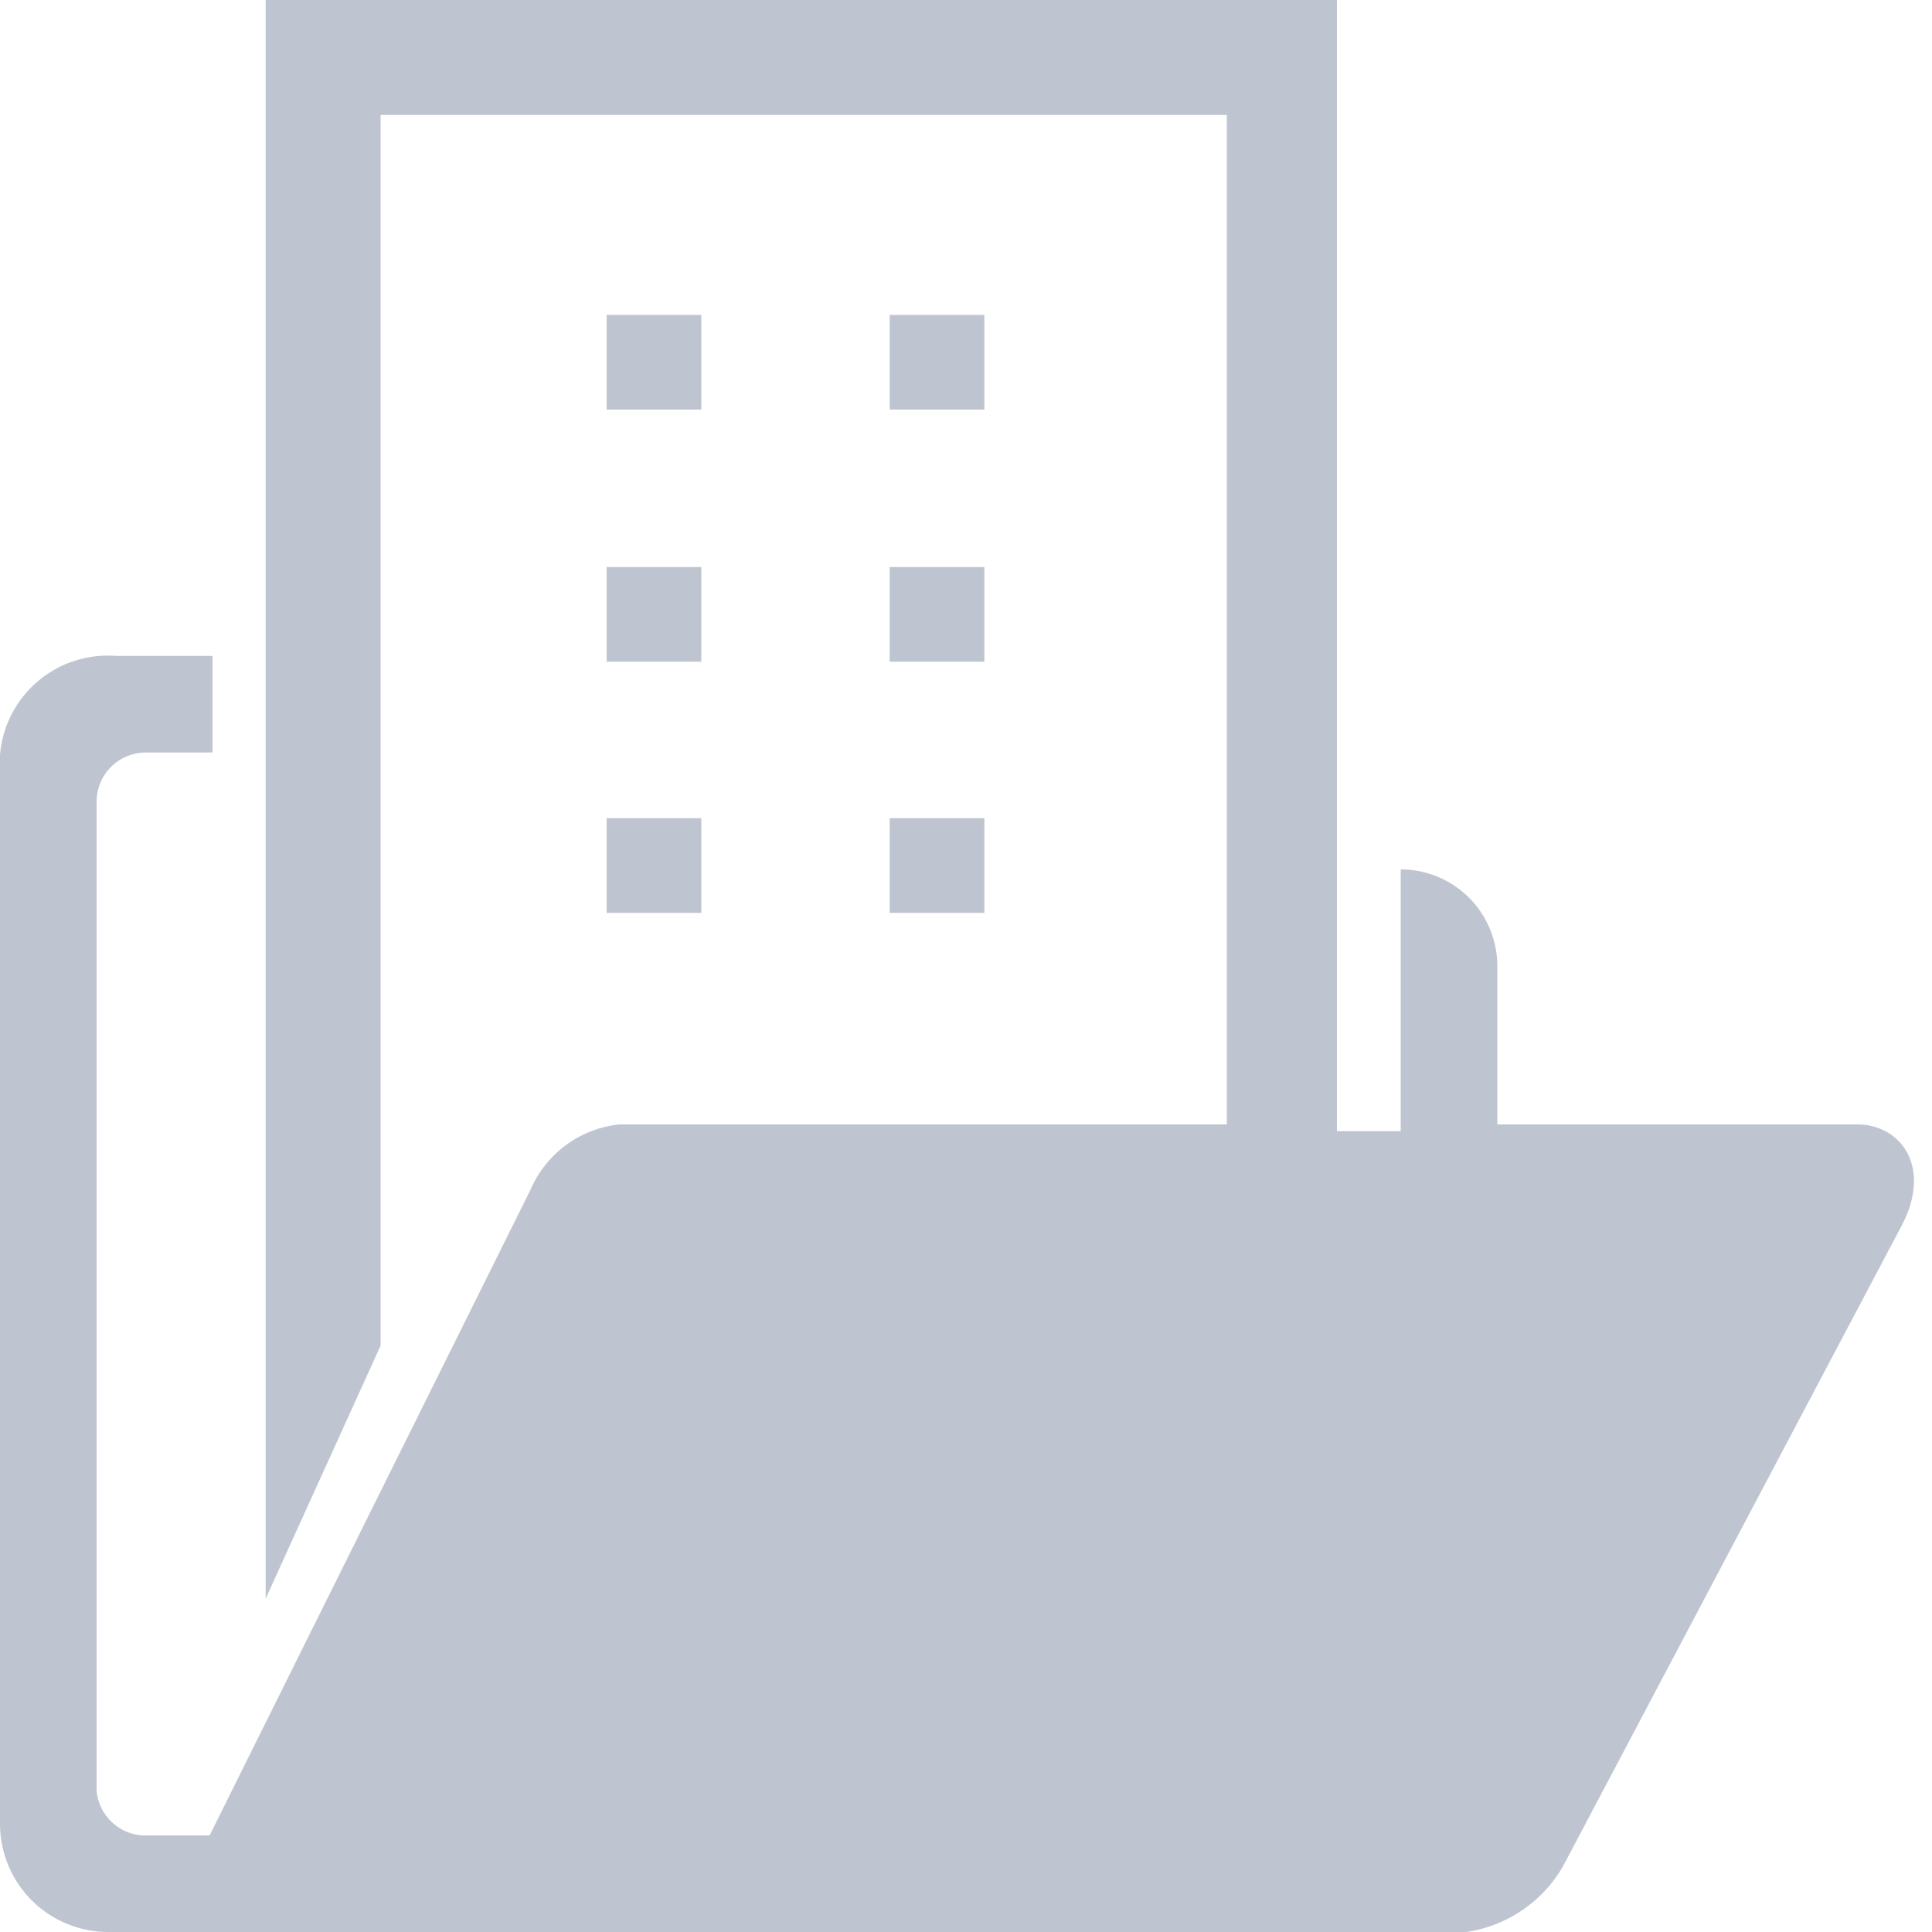 <svg data-name="Layer 1" id="Layer_1" viewBox="0 0 20 20" xmlns="http://www.w3.org/2000/svg">
  <defs>
    <style>.cls-1 {
      fill: #bfc5d0;
    }</style>
  </defs>
  <title>Untitled-5</title>
  <rect class="cls-1" height="0.98" width="0.98" x="6.28" y="3.26"/>
  <rect class="cls-1" height="0.98" width="0.98" x="6.28" y="5.87"/>
  <rect class="cls-1" height="0.98" width="0.98" x="6.28" y="8.47"/>
  <rect class="cls-1" height="0.98" width="0.98" x="9.21" y="3.26"/>
  <rect class="cls-1" height="0.98" width="0.98" x="9.21" y="5.87"/>
  <rect class="cls-1" height="0.98" width="0.98" x="9.21" y="8.47"/>
  <path class="cls-1"
        d="M19.24,11.64H15.5V10a1,1,0,0,0-1-1v2.71h-.66V0H2.75V16.55l1.19-2.62V1.19H12.7V11.64H6.41a1.13,1.13,0,0,0-.92.68L2.17,19h-.7A.51.51,0,0,1,1,18.54V8.3a.51.51,0,0,1,.51-.51h.69v-1h-1A1.12,1.12,0,0,0,0,8V18.88A1.12,1.12,0,0,0,1.12,20H15.18a1.39,1.39,0,0,0,1-.68l3.51-6.64C20,12.08,19.68,11.65,19.24,11.64Z"/>
</svg>

